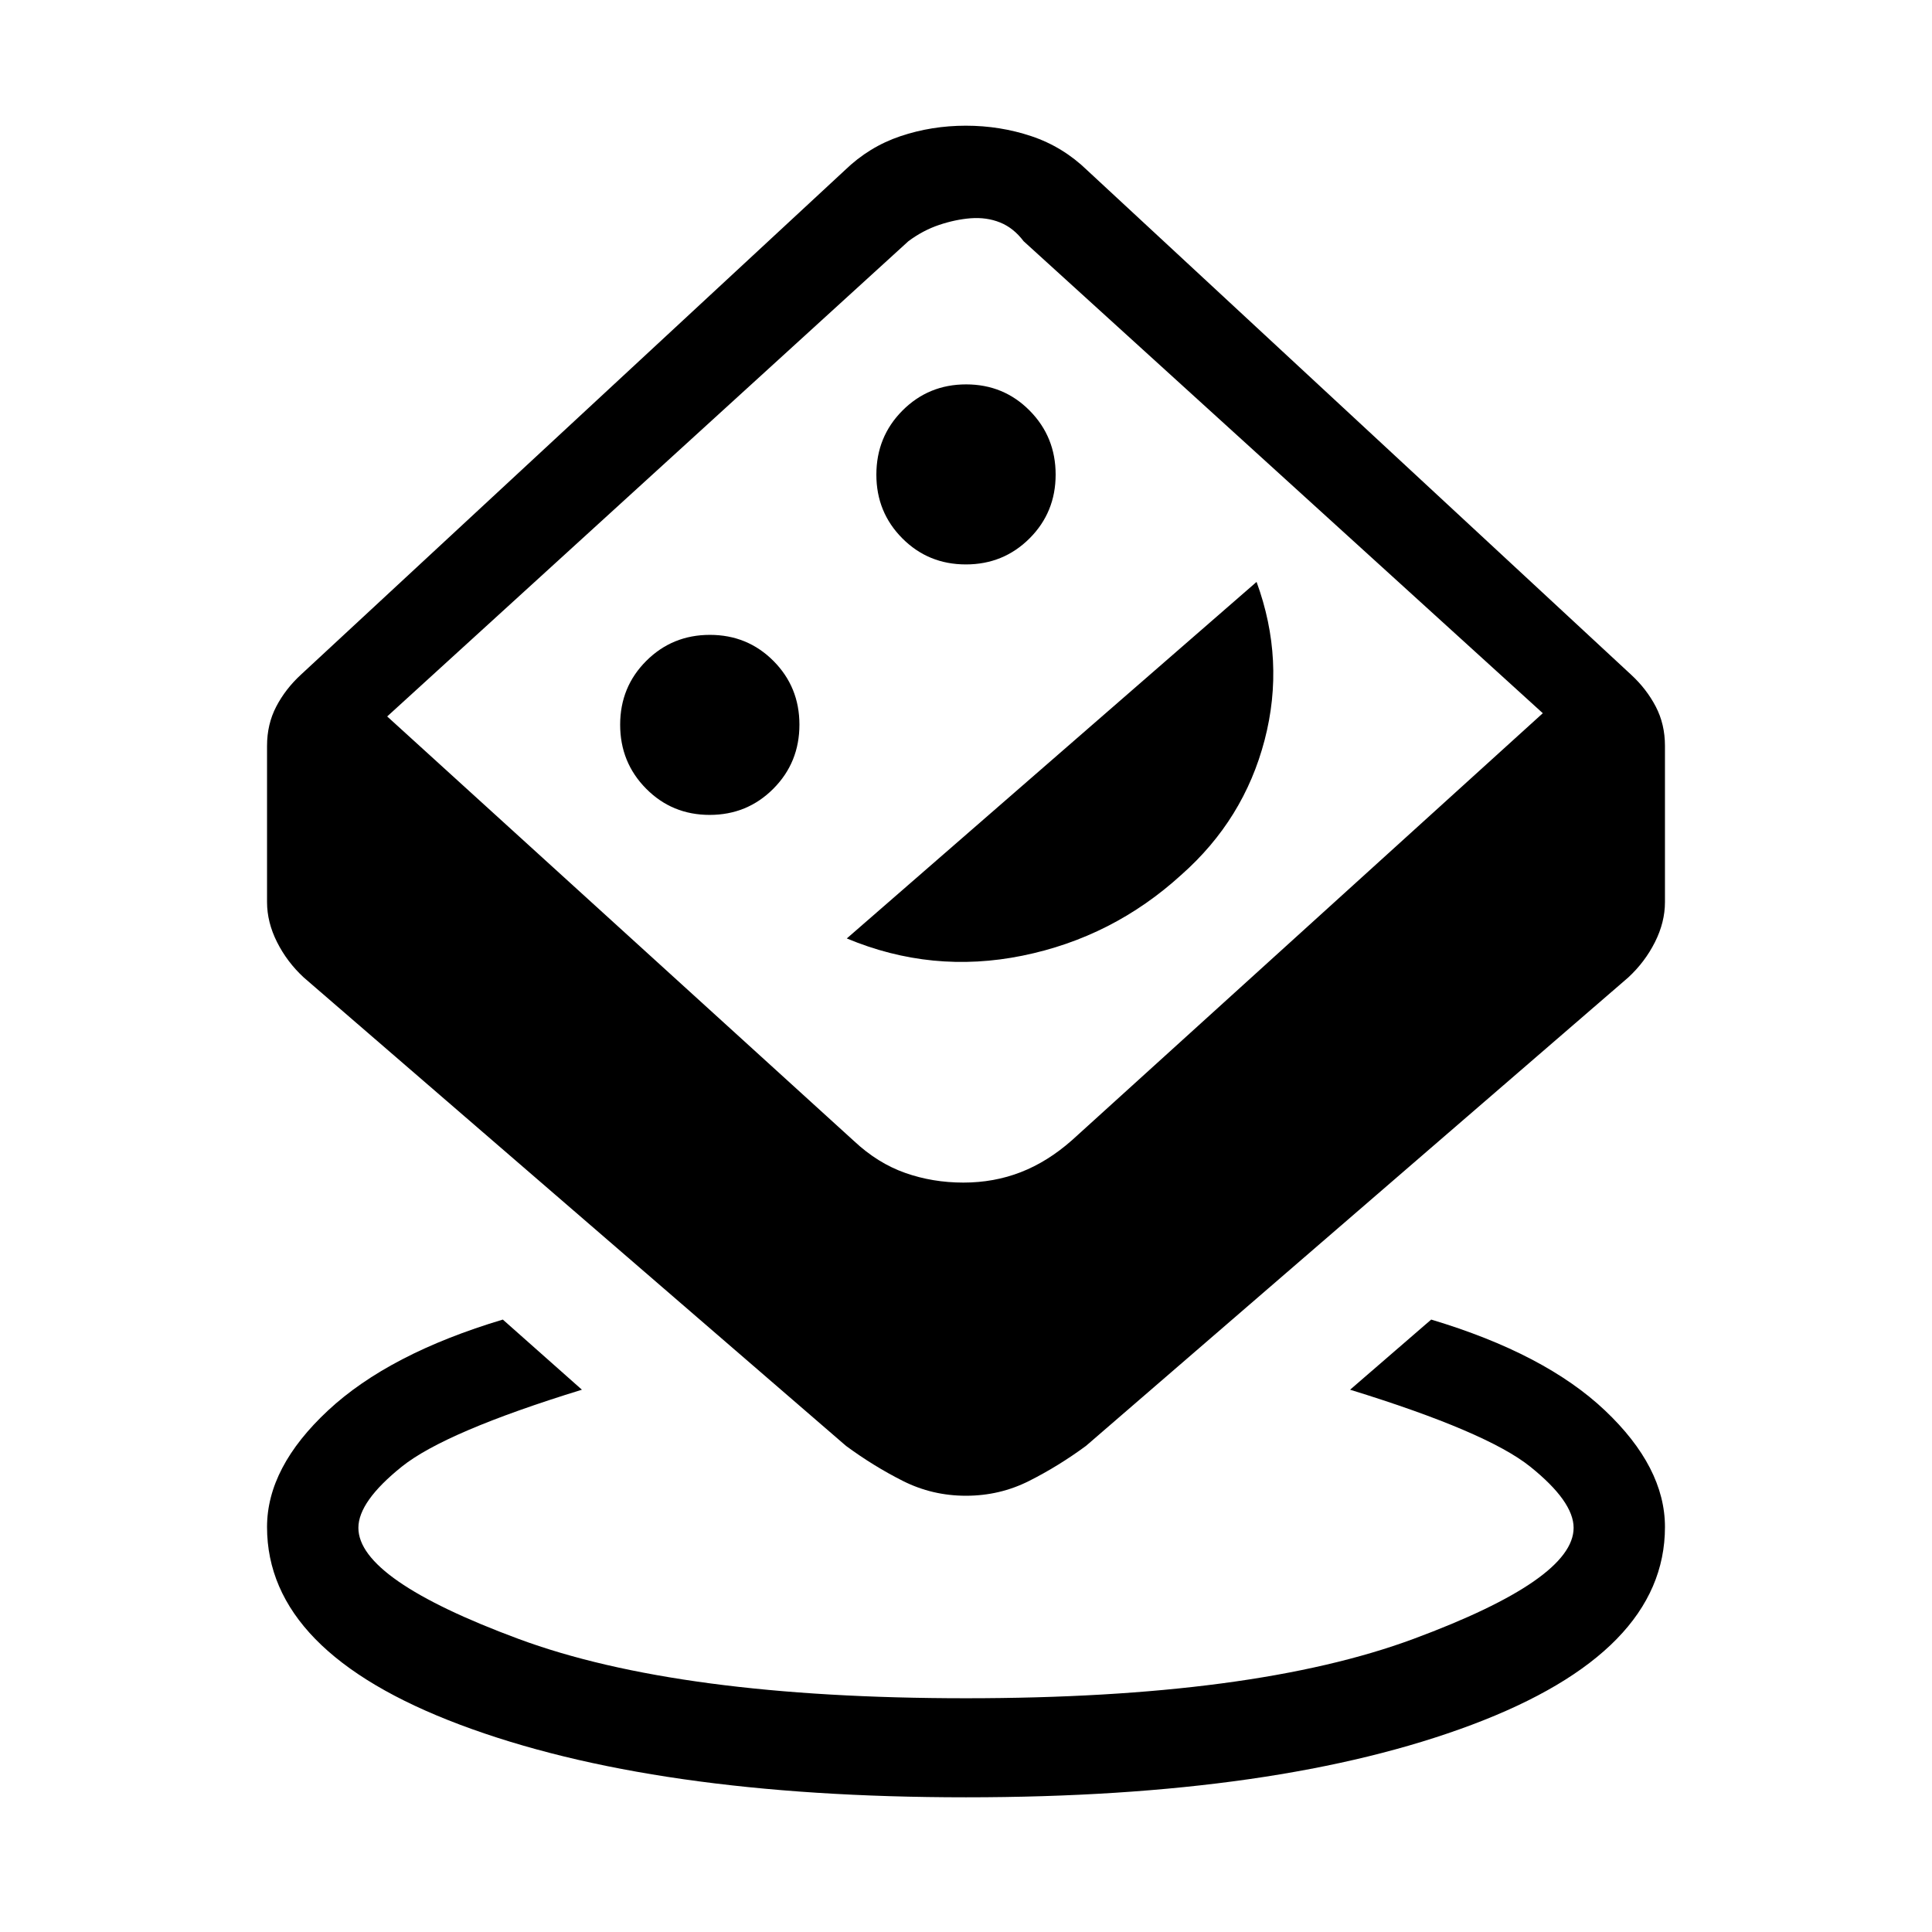 <svg xmlns="http://www.w3.org/2000/svg" height="48" viewBox="0 -960 960 960" width="48"><path d="M480-66.93q-155.54 0-251.42-36.07-95.89-36.07-95.89-98.23 0-29.69 30.31-57.92t86.85-45.16l39.3 34.85q-67.92 20.92-89.5 38.23-21.57 17.31-21.57 30.4 0 25.68 79.54 55.18 79.53 29.5 222.38 29.5t222.38-29.5q79.54-29.5 79.54-55.18 0-13.09-21.57-30.4-21.58-17.31-89.5-38.23l40.3-34.85q56.54 16.93 86.35 45.16 29.81 28.23 29.81 57.92 0 62.16-95.89 98.23Q635.54-66.93 480-66.93Zm0-149.84q-16.76 0-31.34-7.35-14.58-7.34-28.27-17.42L150.92-474.31q-8.3-7.69-13.26-17.56-4.97-9.87-4.97-19.9v-77.61q0-10.77 4.58-19.54t12.27-15.85l270.23-250.61q12.08-11.7 27.61-16.93t32.53-5.23q17.01 0 32.63 5.23 15.61 5.23 27.69 16.93l270.23 250.61q7.69 7.08 12.27 15.85 4.58 8.77 4.58 19.54v77.61q0 10.03-4.97 19.9-4.96 9.87-13.26 17.56L539.61-241.54q-13.69 10.08-28.27 17.42-14.58 7.35-31.34 7.35Zm-1.31-155.61q15.23 0 28.53-5.17t25.38-15.83l234.01-212.23-257.99-234.54q-5-6.62-11.7-9.31-6.69-2.69-14.69-2.08-7.61.62-15.61 3.31-8 2.69-15.24 8.08L192.39-604l232.05 211.06q11.71 10.94 25.35 15.75 13.63 4.81 28.9 4.81Zm-126.06-182.7q18.69 0 31.64-13.01 12.96-13.01 12.96-31.85 0-18.68-12.9-31.64t-31.58-12.96q-18.68 0-31.64 12.95-12.96 12.94-12.96 31.69t12.9 31.78q12.9 13.04 31.58 13.04Zm68.14 61.39Q463.08-476 508-485.12q44.92-9.11 79-40.19 31.08-27.46 41.38-66.96 10.31-39.5-4-78.58L420.77-493.69Zm59.17-185.85q18.68 0 31.64-12.94 12.96-12.95 12.96-31.7 0-18.74-12.9-31.78Q498.74-769 480.06-769t-31.64 13.01q-12.96 13.01-12.96 31.86 0 18.68 12.9 31.63 12.9 12.96 31.58 12.96Zm.06 67.77Z"/></svg>